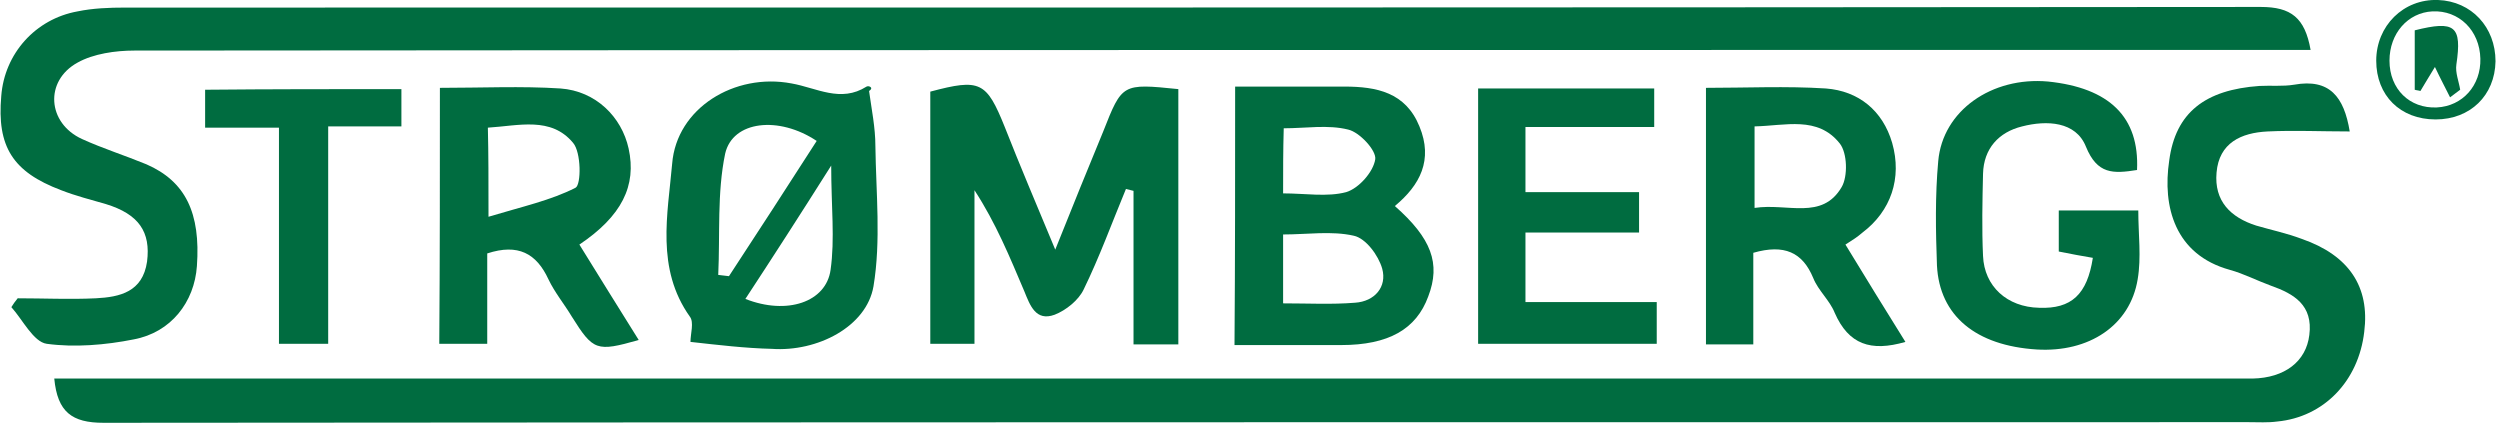 <svg width="272" height="46" viewBox="0 0 272 46" fill="none" xmlns="http://www.w3.org/2000/svg">
<path d="M1.923 32.454C4.738 32.454 7.622 32.592 10.438 32.454C13.047 32.317 15.519 31.767 16 28.466C16.412 25.235 15.107 23.309 11.536 22.209C9.888 21.728 8.24 21.315 6.661 20.697C1.373 18.703 -0.343 15.952 0.137 10.451C0.481 5.845 3.845 2.063 8.446 1.238C10.094 0.894 11.88 0.825 13.596 0.825C91.053 0.825 168.511 0.825 245.968 0.756C249.264 0.756 250.775 1.925 251.393 5.432C249.882 5.432 248.44 5.432 246.998 5.432C169.541 5.432 92.083 5.432 14.626 5.501C12.566 5.501 10.163 5.845 8.446 6.807C4.807 8.801 5.15 13.408 8.927 15.127C11.193 16.158 13.596 16.915 15.931 17.877C20.188 19.734 21.836 23.172 21.424 28.948C21.15 32.867 18.609 36.167 14.558 36.924C11.467 37.543 8.103 37.818 5.081 37.405C3.639 37.199 2.472 34.792 1.236 33.417C1.442 33.073 1.648 32.798 1.923 32.454Z" fill="#006C40"/>
<path d="M255.65 14.302C252.491 14.302 249.607 14.164 246.723 14.302C243.839 14.44 241.436 15.54 241.161 18.771C240.886 21.866 242.672 23.653 245.487 24.547C247.135 25.028 248.783 25.372 250.431 25.991C255.581 27.779 257.847 31.217 257.229 36.099C256.611 41.462 252.835 45.381 247.753 45.862C246.723 46 245.693 45.931 244.663 45.931C166.863 45.931 89.062 45.931 11.261 46C7.828 46 6.249 44.831 5.905 41.187C7.279 41.187 8.652 41.187 9.957 41.187C87.277 41.187 164.665 41.187 241.985 41.187C243.015 41.187 244.045 41.187 245.075 41.187C248.577 41.118 250.912 39.33 251.255 36.442C251.667 33.211 249.607 31.973 247.067 31.079C245.556 30.529 244.114 29.773 242.603 29.36C236.629 27.71 235.256 22.484 236.011 17.465C236.698 12.239 239.925 9.764 245.831 9.351C247.067 9.283 248.371 9.42 249.607 9.214C253.453 8.526 255.032 10.52 255.65 14.302Z" fill="#006C40"/>
<path d="M128.203 9.695C128.203 19.046 128.203 28.123 128.203 37.474C126.623 37.474 125.181 37.474 123.327 37.474C123.327 31.904 123.327 26.335 123.327 20.765C123.053 20.697 122.778 20.628 122.503 20.559C120.993 24.203 119.619 27.985 117.903 31.492C117.353 32.661 115.98 33.761 114.744 34.242C112.684 34.998 112.066 33.211 111.448 31.698C109.868 27.985 108.358 24.272 106.023 20.697C106.023 26.197 106.023 31.698 106.023 37.405C104.238 37.405 102.796 37.405 101.216 37.405C101.216 28.191 101.216 19.046 101.216 9.97C106.641 8.526 107.328 8.87 109.319 13.821C110.967 18.015 112.752 22.209 114.812 27.16C116.735 22.347 118.383 18.29 120.031 14.302C122.091 9.076 122.091 9.076 128.203 9.695Z" fill="#006C40"/>
<path d="M75.123 37.199C75.123 36.305 75.534 35.067 75.054 34.448C71.346 29.223 72.65 23.309 73.131 17.809C73.612 11.758 79.929 7.907 86.109 9.076C88.856 9.558 91.465 11.208 94.281 9.42C94.555 9.283 95.105 9.558 94.555 9.901C94.83 11.895 95.242 13.889 95.242 15.883C95.311 20.972 95.86 26.197 95.036 31.148C94.281 35.549 88.925 38.299 83.981 37.955C81.097 37.886 78.213 37.543 75.123 37.199ZM88.856 15.333C84.736 12.583 79.723 13.133 78.899 16.709C78.007 20.972 78.35 25.51 78.144 29.91C78.556 29.979 78.899 29.979 79.311 30.048C82.47 25.235 85.629 20.353 88.856 15.333ZM81.097 32.523C85.629 34.311 89.886 32.867 90.367 29.36C90.847 25.991 90.435 22.484 90.435 18.015C87.002 23.447 84.118 27.916 81.097 32.523Z" fill="#006C40"/>
<path d="M134.383 9.42C138.503 9.42 142.417 9.42 146.262 9.42C149.764 9.42 152.923 10.039 154.434 13.752C155.944 17.396 154.502 20.146 151.756 22.416C155.738 25.922 156.768 28.673 155.395 32.248C154.09 35.824 151.069 37.543 145.919 37.543C142.142 37.543 138.365 37.543 134.314 37.543C134.383 28.26 134.383 19.046 134.383 9.42ZM139.602 33.005C142.348 33.005 144.889 33.142 147.43 32.936C149.558 32.798 150.932 31.217 150.382 29.223C149.97 27.779 148.597 25.922 147.292 25.647C144.889 25.097 142.211 25.51 139.602 25.51C139.602 28.191 139.602 30.529 139.602 33.005ZM139.602 21.04C142.005 21.04 144.408 21.453 146.468 20.903C147.842 20.49 149.421 18.703 149.627 17.327C149.764 16.365 147.91 14.371 146.674 14.096C144.477 13.546 142.074 13.958 139.67 13.958C139.601 16.365 139.602 18.565 139.602 21.04Z" fill="#006C40"/>
<path d="M47.861 9.558C52.394 9.558 56.719 9.351 60.977 9.626C64.822 9.901 67.638 12.72 68.393 16.158C69.286 20.215 67.638 23.516 63.037 26.61C65.166 30.048 67.294 33.486 69.492 36.992C64.891 38.299 64.548 38.161 62.213 34.448C61.389 33.073 60.359 31.836 59.672 30.392C58.368 27.573 56.376 26.472 53.011 27.573C53.011 30.667 53.011 33.898 53.011 37.405C51.089 37.405 49.578 37.405 47.793 37.405C47.861 28.123 47.861 18.909 47.861 9.558ZM53.149 23.584C56.788 22.484 59.947 21.797 62.625 20.422C63.243 20.078 63.243 16.571 62.35 15.54C59.947 12.652 56.445 13.683 53.08 13.889C53.149 16.846 53.149 19.459 53.149 23.584Z" fill="#006C40"/>
<path d="M200.784 26.61C203.05 30.323 205.111 33.692 207.308 37.199C203.531 38.299 201.128 37.474 199.617 34.036C199.068 32.661 197.832 31.629 197.282 30.254C196.115 27.435 194.124 26.541 190.759 27.504C190.759 30.598 190.759 33.967 190.759 37.474C188.768 37.474 187.326 37.474 185.609 37.474C185.609 28.191 185.609 18.978 185.609 9.558C190.004 9.558 194.33 9.351 198.656 9.626C202.226 9.901 204.836 12.033 205.866 15.54C206.965 19.39 205.729 22.966 202.638 25.303C202.089 25.785 201.54 26.129 200.784 26.61ZM190.896 22.622C194.467 22.072 198.244 23.997 200.372 20.353C201.059 19.184 200.99 16.64 200.166 15.608C197.763 12.583 194.261 13.683 190.896 13.752C190.896 16.777 190.896 19.459 190.896 22.622Z" fill="#006C40"/>
<path d="M232.509 18.496C229.9 18.909 228.183 18.978 226.947 15.952C225.848 13.202 222.689 13.064 220.011 13.752C217.471 14.371 215.823 16.158 215.754 18.909C215.685 21.866 215.617 24.891 215.754 27.848C215.891 31.148 218.363 33.417 221.865 33.486C225.368 33.623 227.084 32.042 227.702 28.054C226.535 27.848 225.299 27.641 223.994 27.366C223.994 25.922 223.994 24.478 223.994 22.897C226.878 22.897 229.556 22.897 232.646 22.897C232.646 25.51 232.99 27.985 232.578 30.392C231.754 35.411 227.29 38.368 221.591 38.024C214.999 37.611 211.016 34.38 210.741 28.879C210.604 25.097 210.535 21.315 210.879 17.534C211.359 12.033 216.715 8.32 222.827 8.87C229.488 9.558 232.784 12.72 232.509 18.496Z" fill="#006C40"/>
<path d="M179.978 9.626C179.978 11.07 179.978 12.239 179.978 13.821C175.309 13.821 170.777 13.821 165.97 13.821C165.97 16.296 165.97 18.359 165.97 20.903C170.021 20.903 174.004 20.903 178.33 20.903C178.33 22.484 178.33 23.722 178.33 25.303C174.347 25.303 170.296 25.303 165.97 25.303C165.97 27.916 165.97 30.117 165.97 32.867C170.639 32.867 175.309 32.867 180.253 32.867C180.253 34.655 180.253 35.961 180.253 37.405C173.729 37.405 167.412 37.405 160.82 37.405C160.82 28.123 160.82 18.978 160.82 9.626C167.137 9.626 173.317 9.626 179.978 9.626Z" fill="#006C40"/>
<path d="M43.673 9.695C43.673 11.07 43.673 12.17 43.673 13.752C42.299 13.752 41.063 13.752 39.827 13.752C38.591 13.752 37.355 13.752 35.707 13.752C35.707 21.728 35.707 29.429 35.707 37.405C33.785 37.405 32.274 37.405 30.351 37.405C30.351 29.635 30.351 21.934 30.351 13.889C27.536 13.889 25.064 13.889 22.317 13.889C22.317 12.377 22.317 11.208 22.317 9.764C29.39 9.695 36.394 9.695 43.673 9.695Z" fill="#006C40"/>
<path d="M271.512 6.67C271.444 10.383 268.766 12.995 264.989 12.995C261.143 12.995 258.534 10.383 258.534 6.601C258.534 2.819 261.487 -0.138 265.263 1.01171e-06C268.903 0.138 271.512 2.957 271.512 6.67ZM269.864 6.395C269.796 3.3 267.53 1.1 264.645 1.238C261.967 1.375 259.976 3.644 259.976 6.601C259.976 9.695 262.173 11.827 265.126 11.689C267.942 11.552 269.933 9.283 269.864 6.395Z" fill="#006C40"/>
<path d="M266.568 10.589C266.019 9.489 265.469 8.457 264.92 7.288C264.302 8.32 263.821 9.076 263.341 9.901C263.135 9.833 262.929 9.833 262.723 9.764C262.723 7.632 262.723 5.501 262.723 3.3C267.118 2.2 267.873 2.819 267.255 7.013C267.118 7.907 267.53 8.87 267.667 9.764C267.324 10.039 266.912 10.314 266.568 10.589Z" fill="#006C40"/>
</svg>
